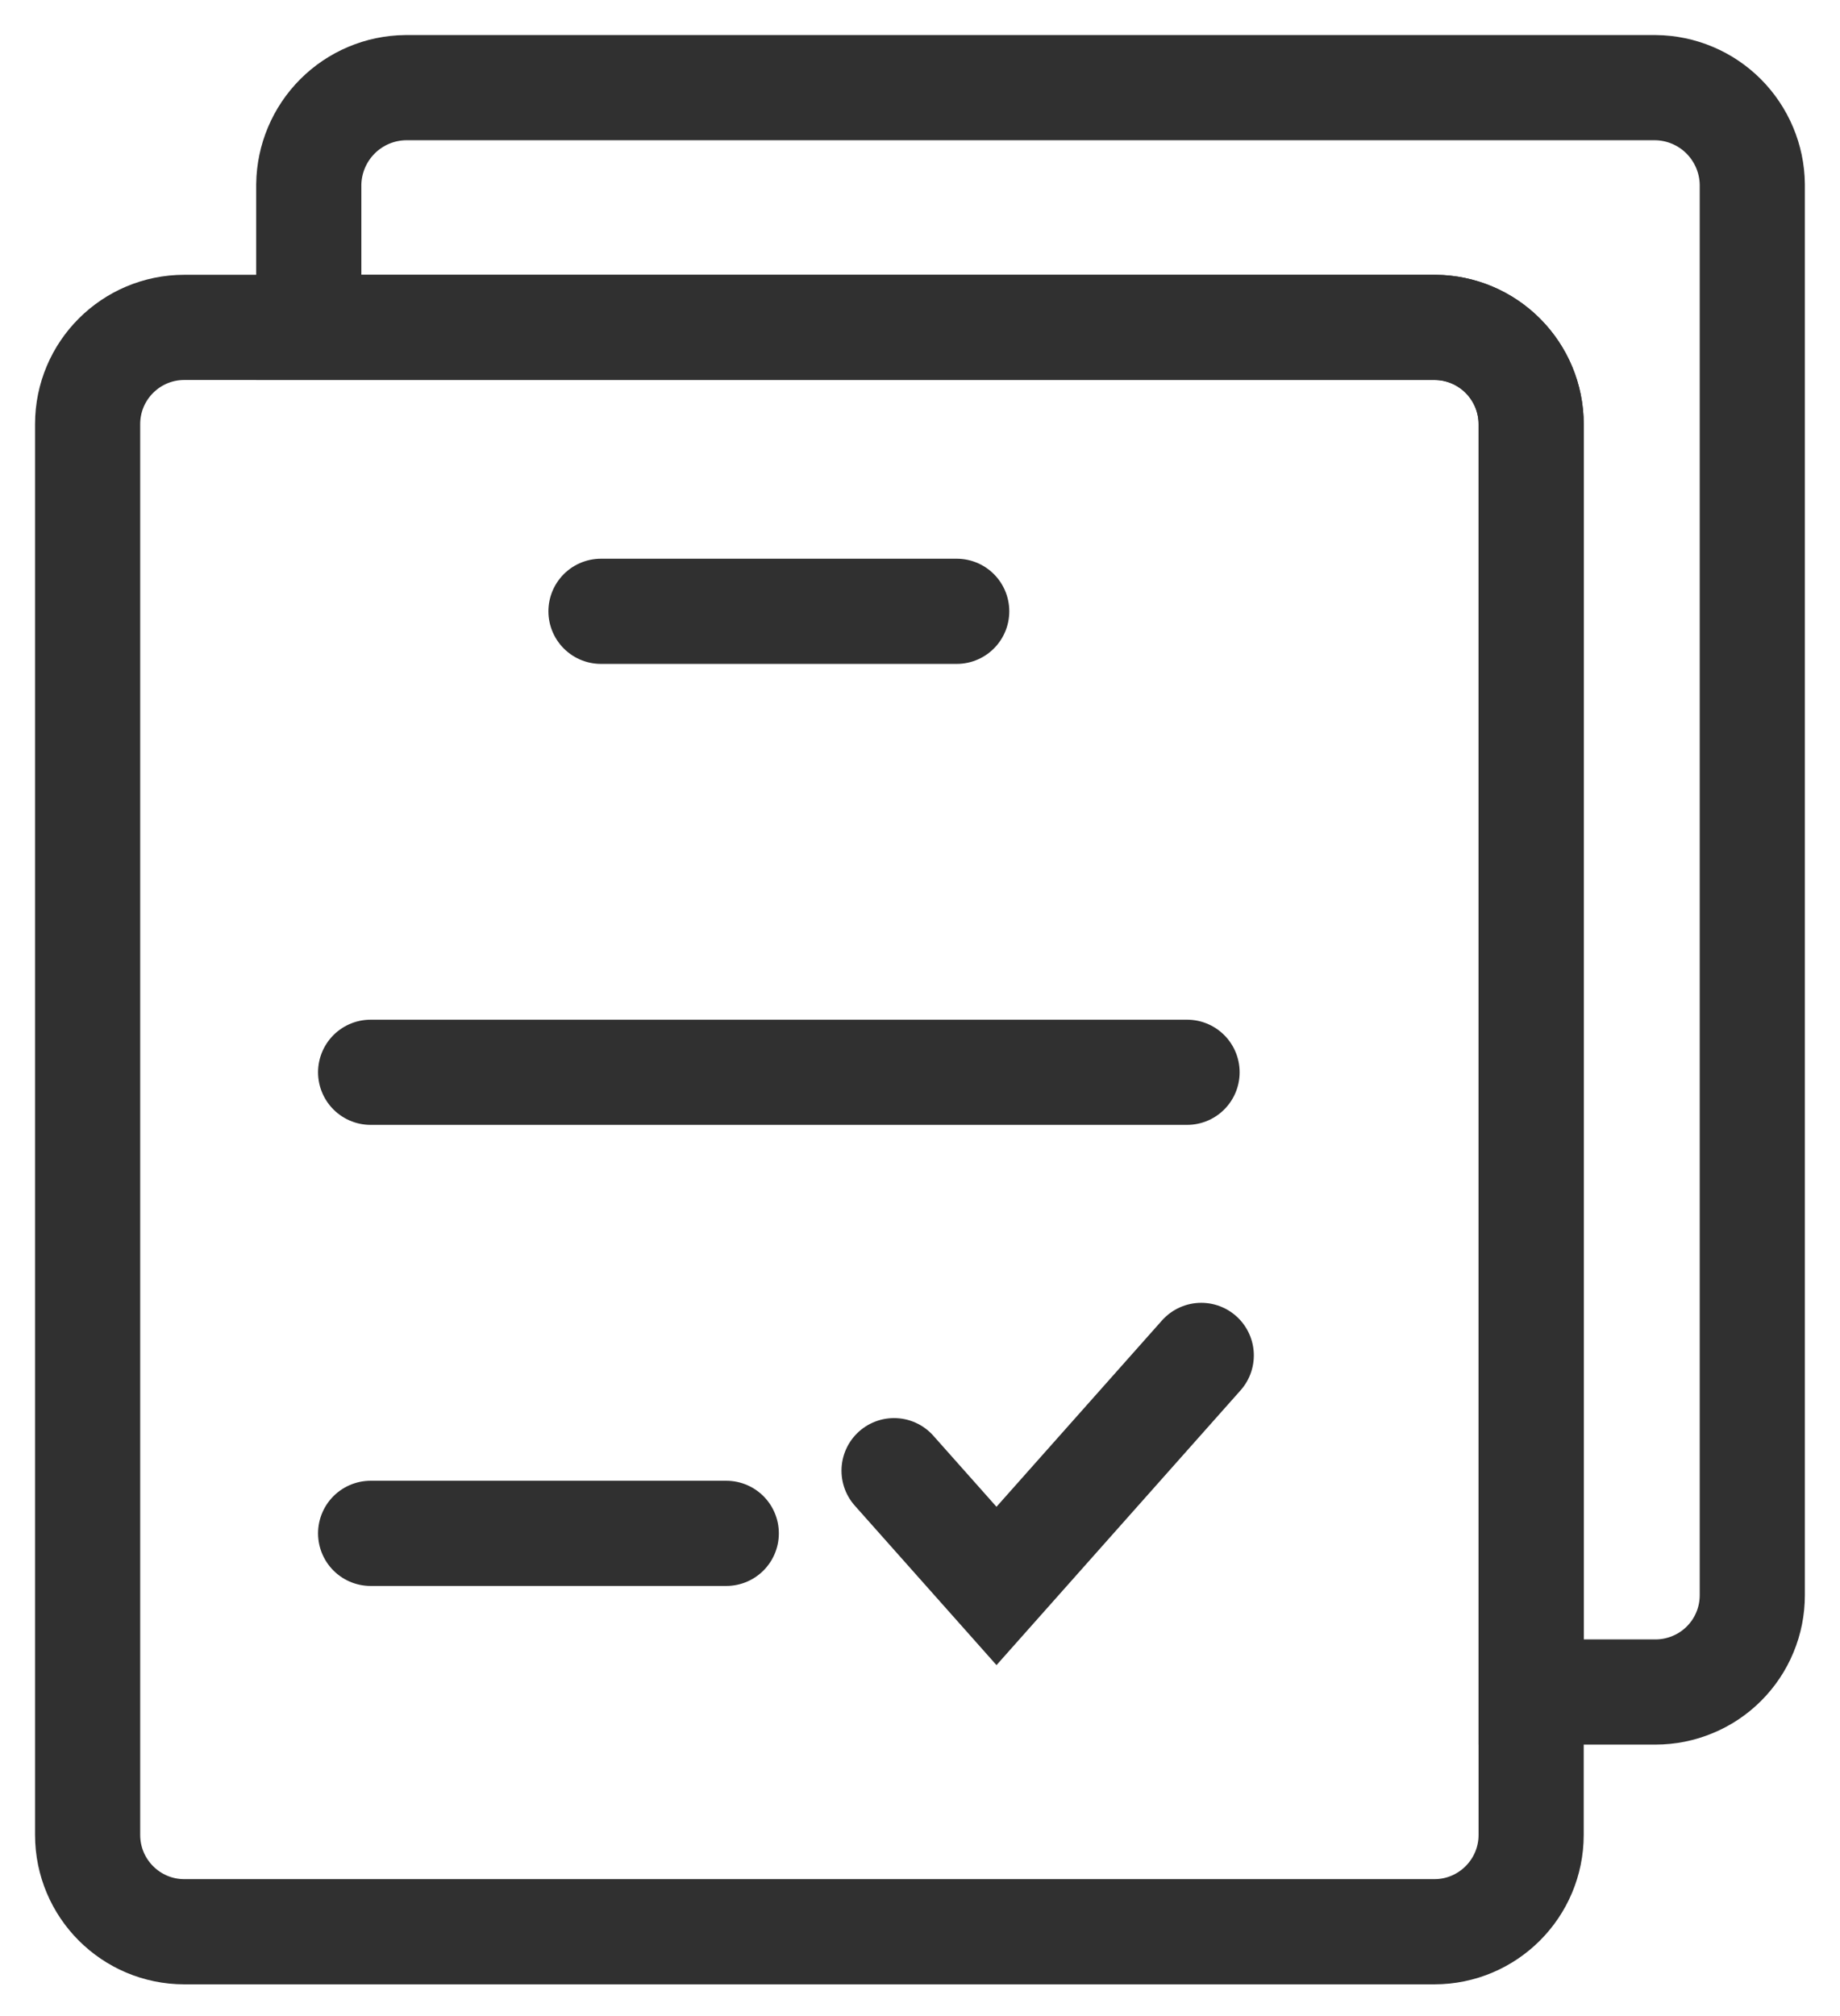 <svg width="21" height="23" viewBox="0 0 21 23" fill="none" xmlns="http://www.w3.org/2000/svg">
<path d="M19.999 2.104V18.198C19.999 18.343 19.971 18.487 19.915 18.621C19.86 18.755 19.778 18.877 19.676 18.979C19.573 19.082 19.452 19.163 19.318 19.218C19.184 19.274 19.04 19.303 18.895 19.303H17.475V4.839C17.475 4.549 17.36 4.27 17.156 4.063C16.952 3.856 16.674 3.738 16.384 3.735H3.524V2.104C3.528 1.813 3.645 1.534 3.852 1.327C4.058 1.121 4.337 1.003 4.629 1H18.895C19.187 1.003 19.466 1.121 19.672 1.327C19.878 1.534 19.996 1.813 19.999 2.104Z" stroke="#303030" stroke-width="1.2" stroke-miterlimit="10"/>
<path d="M16.37 3.735H2.104C1.494 3.735 1 4.229 1 4.839V20.933C1 21.543 1.494 22.038 2.104 22.038H16.37C16.98 22.038 17.475 21.543 17.475 20.933V4.839C17.475 4.229 16.98 3.735 16.37 3.735Z" stroke="#303030" stroke-width="1.2" stroke-miterlimit="10"/>
<line x1="6.859" y1="6.974" x2="10.919" y2="6.974" stroke="#303030" stroke-width="1.2" stroke-linecap="round"/>
<line x1="4.23" y1="12.233" x2="13.548" y2="12.233" stroke="#303030" stroke-width="1.2" stroke-linecap="round"/>
<line x1="4.23" y1="17.493" x2="8.289" y2="17.493" stroke="#303030" stroke-width="1.2" stroke-linecap="round"/>
<path d="M10.204 16.778L11.373 18.093L13.71 15.463" stroke="#303030" stroke-width="1.2" stroke-linecap="round"/>
</svg>
